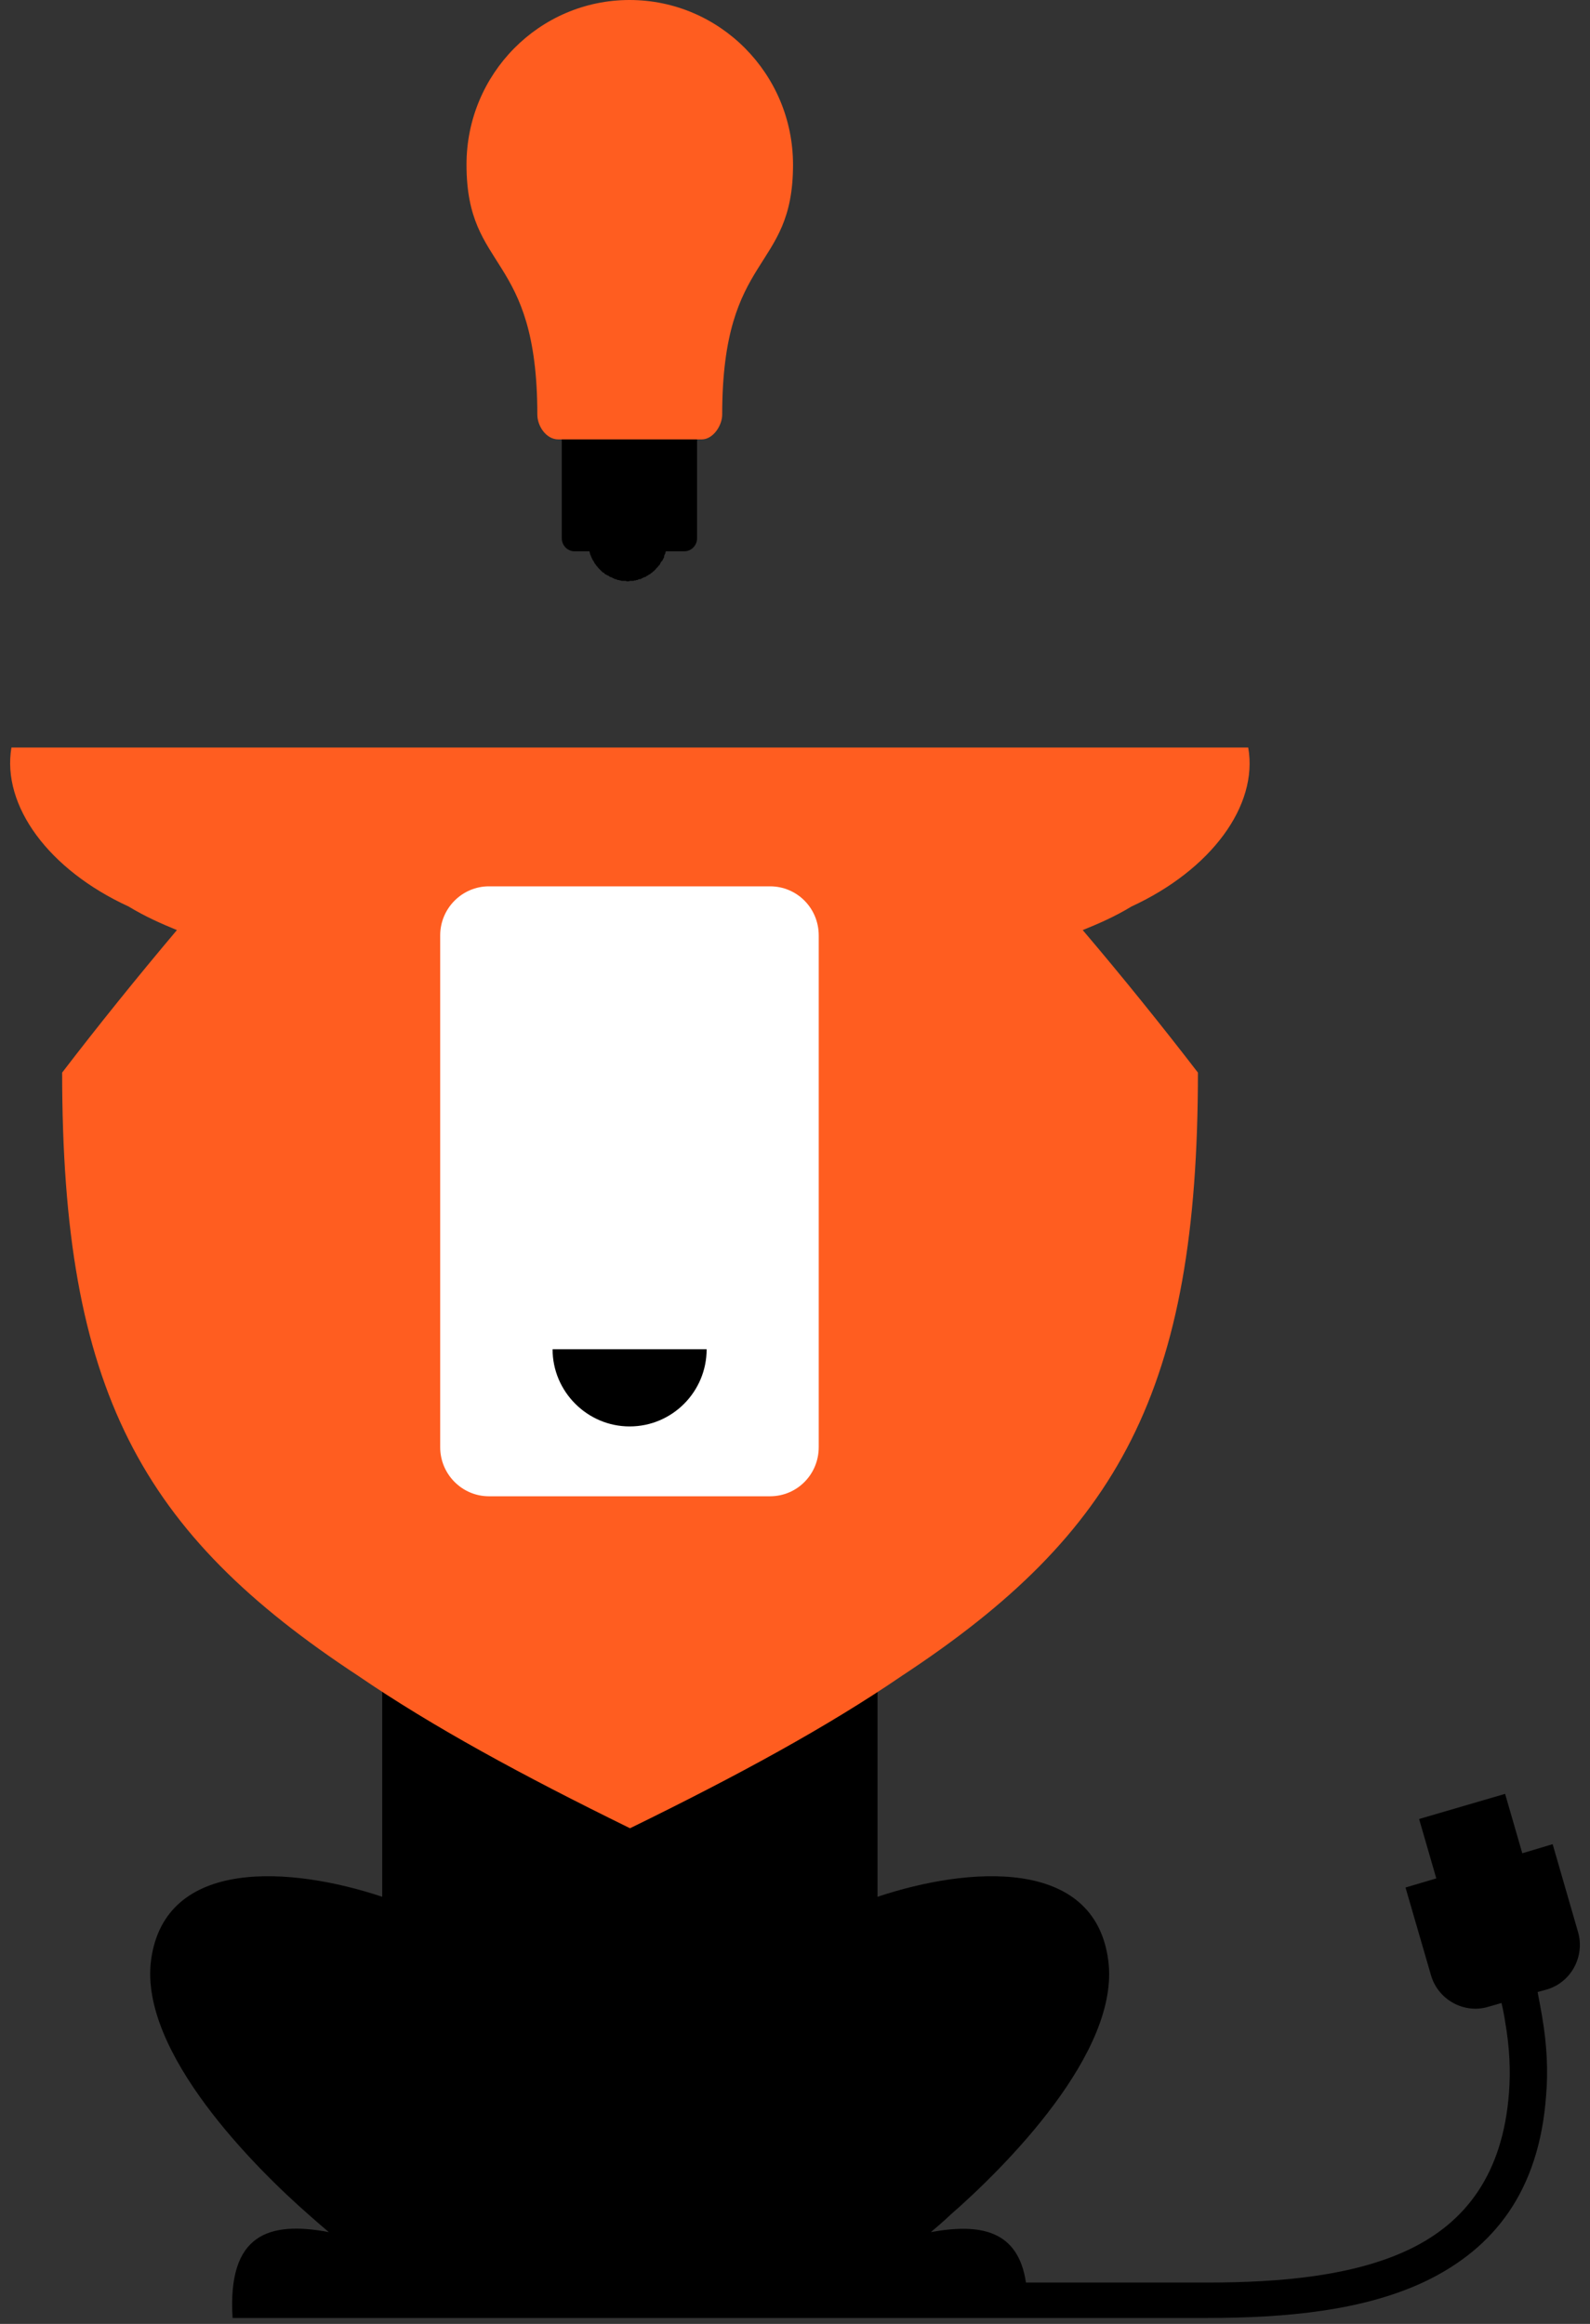 <svg width="91" height="133" viewBox="0 0 91 133" fill="none" xmlns="http://www.w3.org/2000/svg">
<rect x="0" y="0" width="91" height="133" fill="#333333" stroke="none"/>
<path d="M85.934 114.635C86.025 115.015 86.099 115.387 86.149 115.743C86.405 117.207 86.455 118.531 86.364 119.763C86.008 124.487 83.832 127.184 80.739 128.697C77.529 130.261 73.285 130.633 69.108 130.633H58.718C58.272 127.63 56.112 127.233 53.275 127.746C53.581 127.49 53.953 127.175 54.4 126.753C57.403 124.131 64.153 117.464 63.425 112.17C62.631 106.263 55.409 106.826 50.223 108.555V77.997L36.036 70.246L21.874 77.997V108.555C16.695 106.826 9.449 106.263 8.647 112.17C7.943 117.464 14.677 124.131 17.672 126.753C18.143 127.175 18.515 127.49 18.821 127.746C15.421 127.109 13.006 127.821 13.312 132.66H13.85H20.319H34.696H36.036H51.77H58.222H58.784H69.1C73.558 132.66 78.108 132.254 81.69 130.509C85.446 128.664 88.093 125.471 88.49 119.896C88.606 118.547 88.539 117.034 88.258 115.404C88.184 114.957 88.093 114.486 88.002 114.006L88.515 113.865C89.921 113.46 90.715 111.971 90.318 110.581L88.862 105.544L87.125 106.065L86.141 102.665L81.219 104.104L82.203 107.504L80.441 108.025L81.897 113.038C82.294 114.436 83.775 115.263 85.156 114.858L85.934 114.635Z" fill="black"/>
<path fill-rule="evenodd" clip-rule="evenodd" d="M31.625 67.317C31.625 69.774 33.618 71.76 36.034 71.76C38.474 71.76 40.443 69.774 40.443 67.317H31.625Z" fill="black"/>
<path fill-rule="evenodd" clip-rule="evenodd" d="M23.534 42.782H48.558H71.066H71.439C72.026 46.116 69.305 49.781 64.755 51.882C63.82 52.452 62.852 52.874 61.967 53.23C64.217 55.877 66.467 58.665 68.56 61.386C68.56 79.56 64.035 87.742 51.61 95.915C47.367 98.818 42.23 101.614 36.108 104.609L36.059 104.633L36.009 104.609C29.887 101.606 24.75 98.818 20.507 95.915C8.057 87.733 3.557 79.56 3.557 61.386C5.642 58.665 7.892 55.877 10.125 53.23C9.257 52.874 8.297 52.452 7.362 51.882C2.788 49.781 0.091 46.116 0.654 42.782H16.503H23.534Z" fill="#FF5D20"/>
<path fill-rule="evenodd" clip-rule="evenodd" d="M27.981 50.726H44.07C45.617 50.726 46.858 51.975 46.858 53.538V82.822C46.858 84.385 45.617 85.634 44.07 85.634H27.981C26.459 85.634 25.193 84.385 25.193 82.822V53.538C25.193 51.975 26.459 50.726 27.981 50.726Z" fill="white"/>
<path fill-rule="evenodd" clip-rule="evenodd" d="M31.625 77.22C31.625 79.652 33.618 81.637 36.034 81.637C38.474 81.637 40.443 79.652 40.443 77.22H31.625Z" fill="black"/>
<path fill-rule="evenodd" clip-rule="evenodd" d="M36.031 0C41.193 0 45.387 4.227 45.387 9.43C45.387 15.626 41.333 14.369 41.333 23.733C41.333 24.345 40.82 25.148 40.159 25.148H31.953C31.249 25.148 30.753 24.37 30.753 23.733C30.753 14.377 26.7 15.626 26.7 9.43C26.691 4.235 30.869 0 36.031 0Z" fill="#FF5D20"/>
<path fill-rule="evenodd" clip-rule="evenodd" d="M33.899 28.746H34.131H37.953H38.184V30.988C38.184 31.013 38.184 31.038 38.184 31.038V31.112V31.162L38.16 31.211V31.286V31.335L38.135 31.385V31.435L38.11 31.509V31.559L38.085 31.608V31.658L38.06 31.707L38.035 31.757L38.011 31.807V31.881L37.986 31.931L37.961 31.98L37.936 32.03L37.911 32.08L37.887 32.105L37.837 32.154L37.812 32.204L37.787 32.254L37.763 32.303L37.738 32.353L37.688 32.378L37.663 32.427L37.614 32.477L37.589 32.502L37.539 32.551L37.514 32.601L37.465 32.626L37.44 32.675C37.415 32.675 37.415 32.7 37.39 32.7L37.341 32.75L37.316 32.775L37.266 32.8L37.217 32.849L37.167 32.874L37.117 32.899L37.092 32.923C37.068 32.948 37.043 32.948 37.043 32.948L36.993 32.973L36.944 33.023H36.894L36.844 33.048L36.795 33.072L36.745 33.097L36.695 33.122L36.646 33.147H36.571L36.522 33.172L36.472 33.197H36.422L36.373 33.221H36.307L36.257 33.246H36.207H36.158H36.092H36.042L35.992 33.271H35.918H35.868L35.819 33.246H35.752H35.703H35.653H35.579L35.529 33.221H35.479L35.43 33.197H35.355L35.306 33.172L35.256 33.147H35.206L35.157 33.122L35.107 33.097L35.057 33.072L35.008 33.048L34.958 33.023H34.909L34.859 32.973L34.809 32.948L34.76 32.923L34.71 32.899L34.66 32.874L34.611 32.849L34.586 32.8L34.536 32.775L34.487 32.75L34.437 32.7L34.412 32.675C34.387 32.651 34.388 32.651 34.363 32.626L34.338 32.601L34.288 32.551L34.239 32.502C34.239 32.502 34.239 32.477 34.214 32.477L34.189 32.427C34.164 32.427 34.164 32.402 34.139 32.378L34.114 32.353L34.09 32.303L34.04 32.254L34.015 32.204L33.99 32.154L33.965 32.105L33.941 32.08C33.916 32.055 33.916 32.03 33.916 32.03L33.891 31.98L33.866 31.931L33.842 31.881L33.817 31.807L33.792 31.757L33.767 31.707V31.658L33.742 31.608V31.559L33.717 31.509V31.435H33.693V31.385V31.335L33.668 31.286V31.211V31.162V31.112V31.038V30.988V28.746H33.899Z" fill="black"/>
<path fill-rule="evenodd" clip-rule="evenodd" d="M32.16 25.149H39.895V30.799C39.895 31.221 39.564 31.552 39.167 31.552H32.88C32.483 31.552 32.152 31.221 32.152 30.799V25.149H32.16Z" fill="black"/>
</svg>
